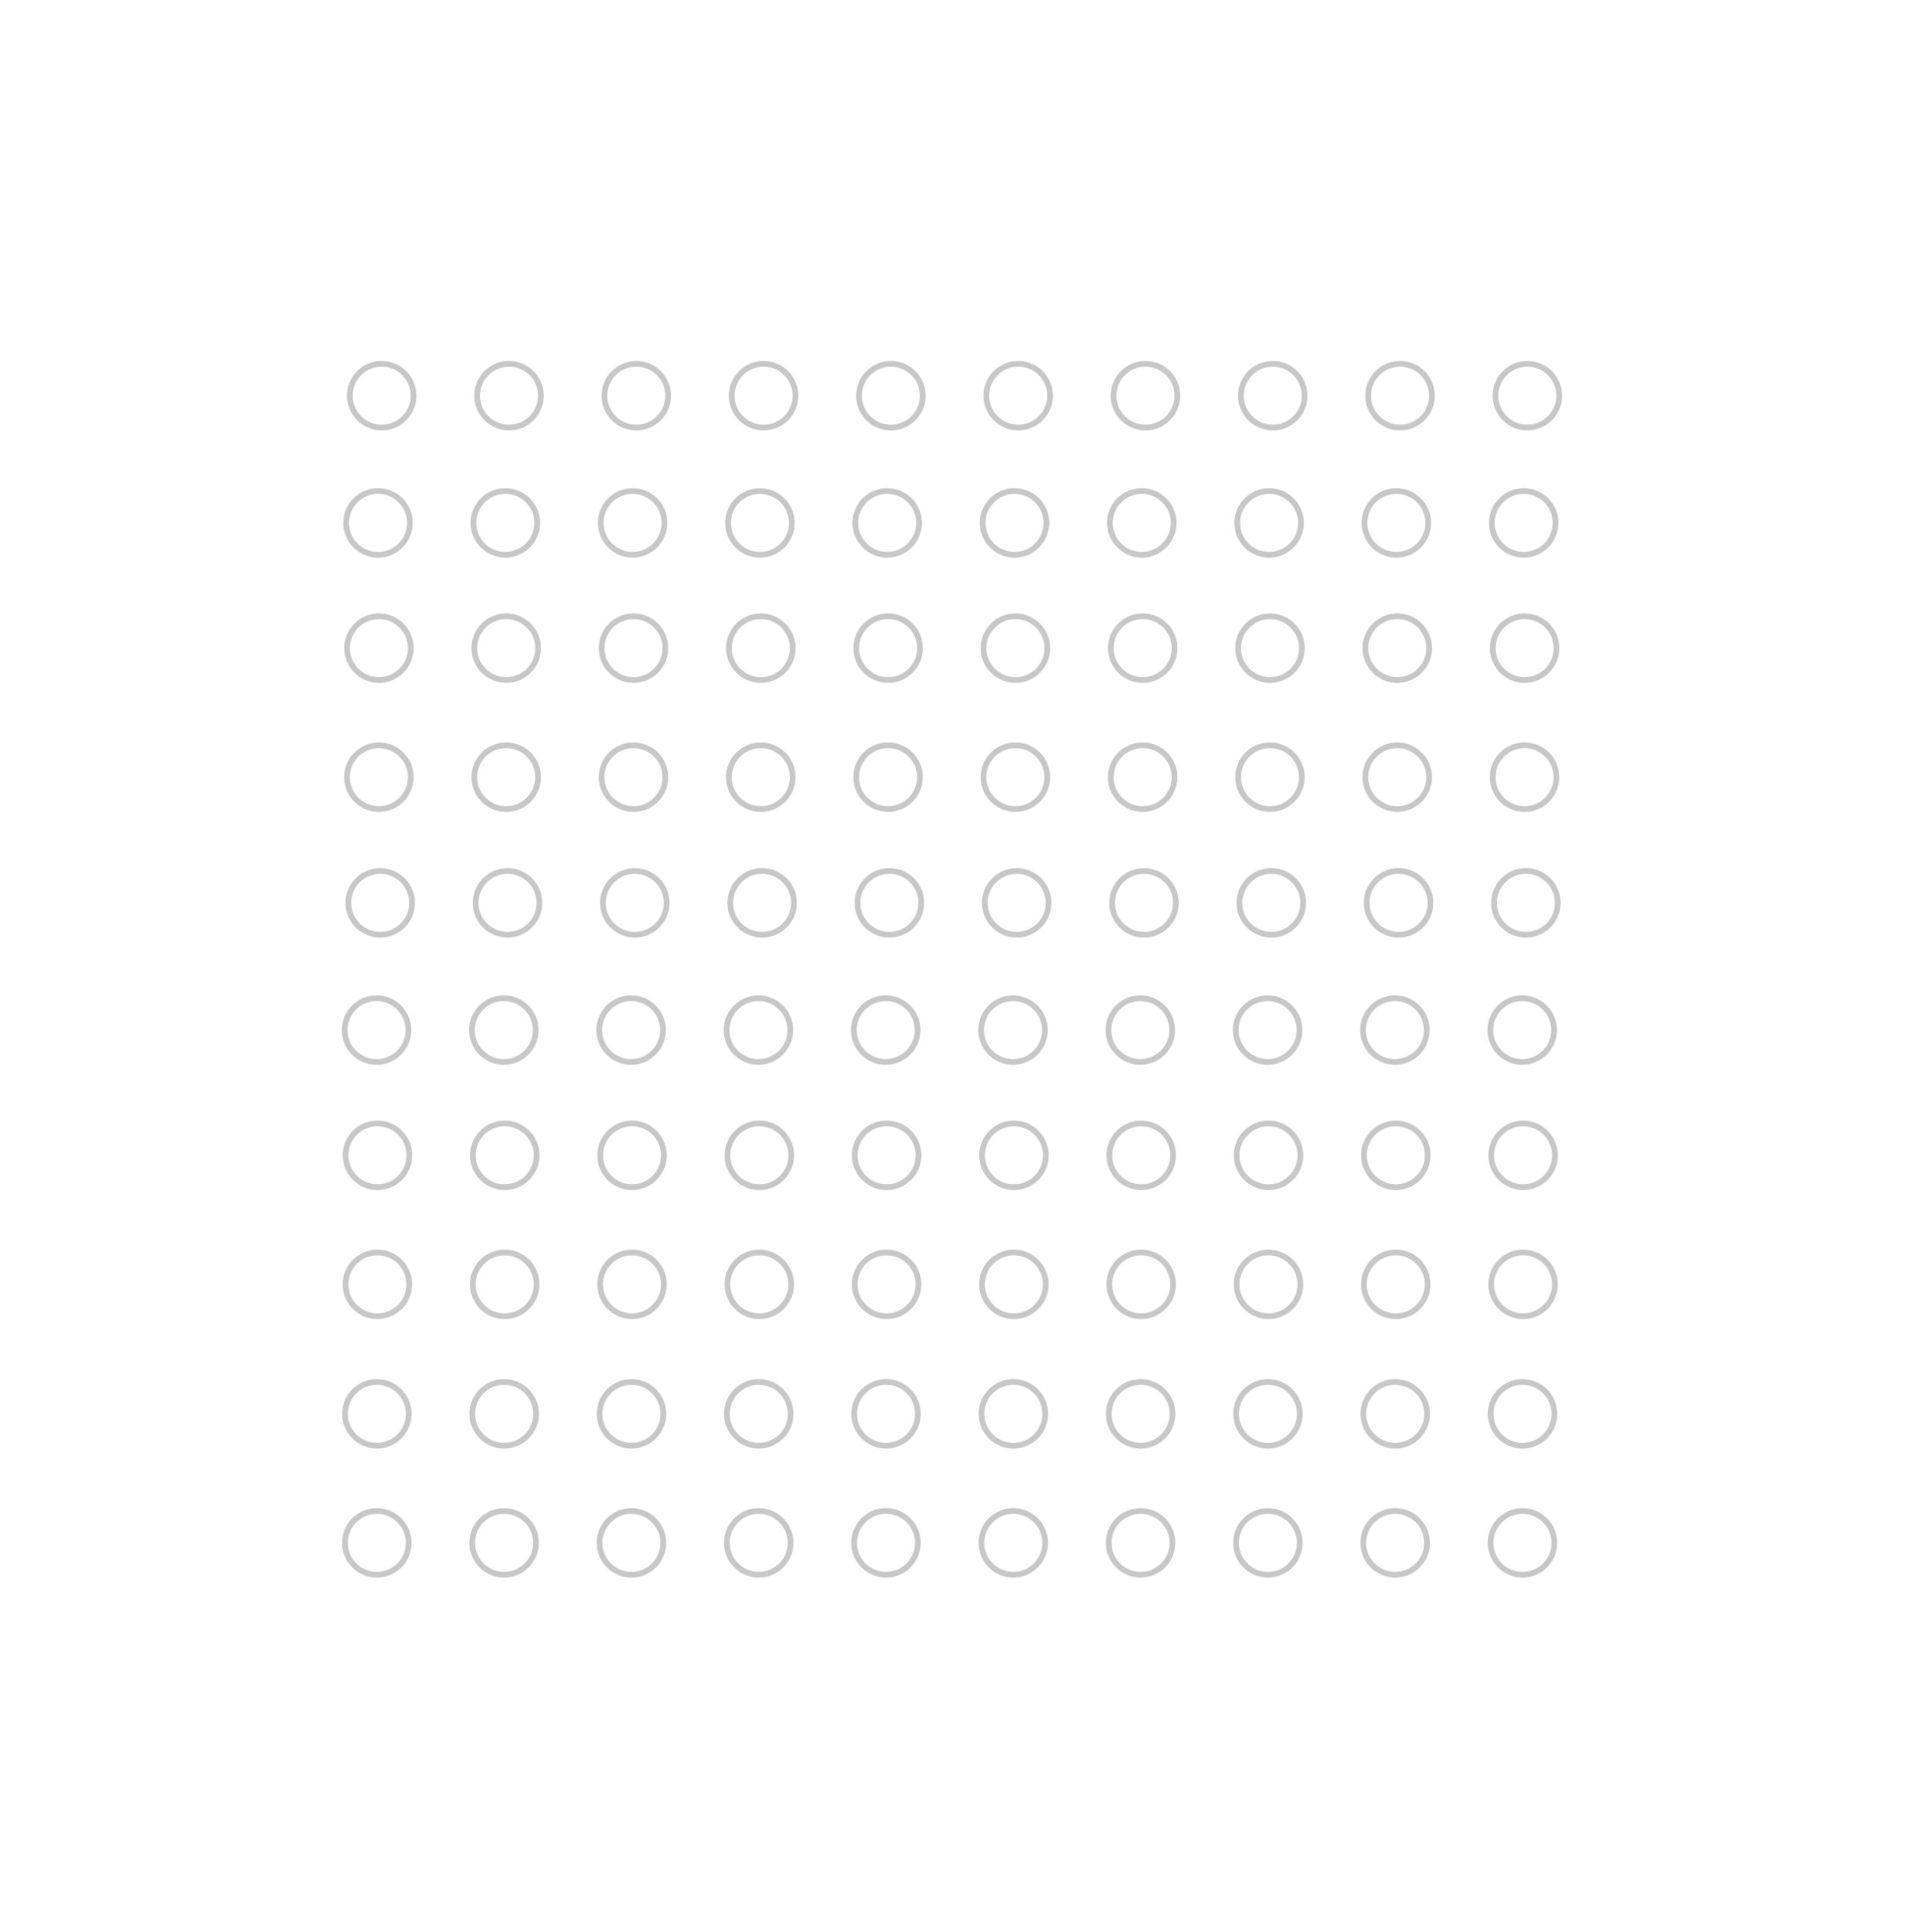 <?xml version="1.0" encoding="UTF-8" standalone="no"?>
<svg
   xmlns:dc="http://purl.org/dc/elements/1.1/"
   xmlns:cc="http://creativecommons.org/ns#"
   xmlns:rdf="http://www.w3.org/1999/02/22-rdf-syntax-ns#"
   xmlns:svg="http://www.w3.org/2000/svg"
   xmlns="http://www.w3.org/2000/svg"
   xmlns:sodipodi="http://sodipodi.sourceforge.net/DTD/sodipodi-0.dtd"
   xmlns:inkscape="http://www.inkscape.org/namespaces/inkscape"
   sodipodi:docname="12x12_base_with_air_vents.svg"
   inkscape:version="1.0 (4035a4f, 2020-05-01)"
   id="svg8"
   version="1.1"
   viewBox="0 0 302 303"
   height="303mm"
   width="302mm">
  <defs
     id="defs2" />
  <sodipodi:namedview
     inkscape:window-maximized="0"
     inkscape:window-y="23"
     inkscape:window-x="0"
     inkscape:window-height="1035"
     inkscape:window-width="1920"
     inkscape:snap-path-clip="true"
     width="12in"
     units="mm"
     inkscape:guide-bbox="true"
     showguides="true"
     inkscape:pagecheckerboard="false"
     inkscape:lockguides="true"
     showgrid="true"
     inkscape:document-rotation="0"
     inkscape:current-layer="layer1"
     inkscape:document-units="mm"
     inkscape:cy="631.24417"
     inkscape:cx="230.6108"
     inkscape:zoom="0.22"
     inkscape:pageshadow="2"
     inkscape:pageopacity="0.0"
     borderopacity="1.0"
     bordercolor="#666666"
     pagecolor="#ffffff"
     id="base">
    <inkscape:grid
       opacity="0.125"
       color="#02080a"
       empopacity="0.251"
       empcolor="#ec060d"
       snapvisiblegridlinesonly="false"
       spacingy="2"
       spacingx="2"
       empspacing="10"
       units="mm"
       id="grid851"
       type="xygrid" />
    <sodipodi:guide
       inkscape:color="rgb(0,0,255)"
       inkscape:locked="true"
       inkscape:label="vent hole begin vertical"
       id="guide914"
       orientation="-1,0"
       position="50.8,309.6" />
    <sodipodi:guide
       inkscape:color="rgb(0,0,255)"
       inkscape:locked="true"
       inkscape:label="vent hole end vertical"
       id="guide920"
       orientation="-1,0"
       position="288,287.6" />
    <sodipodi:guide
       inkscape:color="rgb(0,0,255)"
       inkscape:locked="true"
       inkscape:label="vent hole end horizontal555.625"
       id="guide924"
       orientation="0,1"
       position="172,53.975" />
  </sodipodi:namedview>
  <g
     style="opacity:0.805"
     id="layer1"
     inkscape:groupmode="layer"
     inkscape:label="Layer 1">
    <ellipse
       ry="5"
       rx="5"
       cy="62.05"
       cx="59.851"
       id="path952"
       style="opacity:0.267;fill:none;fill-opacity:1;stroke:#000000;stroke-width:0.9;stroke-miterlimit:4;stroke-dasharray:none;stroke-opacity:1" />
    <ellipse
       ry="5"
       rx="5"
       style="opacity:0.267;fill:none;fill-opacity:1;stroke:#000000;stroke-width:0.9;stroke-miterlimit:4;stroke-dasharray:none;stroke-opacity:1"
       id="path952-0"
       cx="79.811"
       cy="62.05" />
    <ellipse
       ry="5"
       rx="5"
       style="opacity:0.267;fill:none;fill-opacity:1;stroke:#000000;stroke-width:0.9;stroke-miterlimit:4;stroke-dasharray:none;stroke-opacity:1"
       id="path952-03"
       cx="99.771"
       cy="62.05" />
    <ellipse
       ry="5"
       rx="5"
       cy="62.05"
       cx="119.731"
       id="path952-0-8"
       style="opacity:0.267;fill:none;fill-opacity:1;stroke:#000000;stroke-width:0.9;stroke-miterlimit:4;stroke-dasharray:none;stroke-opacity:1" />
    <ellipse
       ry="5"
       rx="5"
       style="opacity:0.267;fill:none;fill-opacity:1;stroke:#000000;stroke-width:0.9;stroke-miterlimit:4;stroke-dasharray:none;stroke-opacity:1"
       id="path952-3"
       cx="139.691"
       cy="62.05" />
    <ellipse
       ry="5"
       rx="5"
       cy="62.05"
       cx="159.651"
       id="path952-0-6"
       style="opacity:0.267;fill:none;fill-opacity:1;stroke:#000000;stroke-width:0.9;stroke-miterlimit:4;stroke-dasharray:none;stroke-opacity:1" />
    <ellipse
       ry="5"
       rx="5"
       cy="62.05"
       cx="179.611"
       id="path952-03-0"
       style="opacity:0.267;fill:none;fill-opacity:1;stroke:#000000;stroke-width:0.9;stroke-miterlimit:4;stroke-dasharray:none;stroke-opacity:1" />
    <ellipse
       ry="5"
       rx="5"
       style="opacity:0.267;fill:none;fill-opacity:1;stroke:#000000;stroke-width:0.9;stroke-miterlimit:4;stroke-dasharray:none;stroke-opacity:1"
       id="path952-0-8-4"
       cx="199.571"
       cy="62.05" />
    <ellipse
       ry="5"
       rx="5"
       style="opacity:0.267;fill:none;fill-opacity:1;stroke:#000000;stroke-width:0.9;stroke-miterlimit:4;stroke-dasharray:none;stroke-opacity:1"
       id="path952-0-6-0"
       cx="219.531"
       cy="62.05" />
    <ellipse
       ry="5"
       rx="5"
       style="opacity:0.267;fill:none;fill-opacity:1;stroke:#000000;stroke-width:0.9;stroke-miterlimit:4;stroke-dasharray:none;stroke-opacity:1"
       id="path952-03-0-9"
       cx="239.491"
       cy="62.05" />
    <ellipse
       ry="5"
       rx="5"
       style="opacity:0.267;fill:none;fill-opacity:1;stroke:#000000;stroke-width:0.9;stroke-miterlimit:4;stroke-dasharray:none;stroke-opacity:1"
       id="path952-2"
       cx="59.274"
       cy="81.999" />
    <ellipse
       ry="5"
       rx="5"
       cy="81.999"
       cx="79.234"
       id="path952-0-9"
       style="opacity:0.267;fill:none;fill-opacity:1;stroke:#000000;stroke-width:0.9;stroke-miterlimit:4;stroke-dasharray:none;stroke-opacity:1" />
    <ellipse
       ry="5"
       rx="5"
       cy="81.999"
       cx="99.195"
       id="path952-03-1"
       style="opacity:0.267;fill:none;fill-opacity:1;stroke:#000000;stroke-width:0.9;stroke-miterlimit:4;stroke-dasharray:none;stroke-opacity:1" />
    <ellipse
       ry="5"
       rx="5"
       style="opacity:0.267;fill:none;fill-opacity:1;stroke:#000000;stroke-width:0.9;stroke-miterlimit:4;stroke-dasharray:none;stroke-opacity:1"
       id="path952-0-8-0"
       cx="119.155"
       cy="81.999" />
    <ellipse
       ry="5"
       rx="5"
       cy="81.999"
       cx="139.115"
       id="path952-3-9"
       style="opacity:0.267;fill:none;fill-opacity:1;stroke:#000000;stroke-width:0.9;stroke-miterlimit:4;stroke-dasharray:none;stroke-opacity:1" />
    <ellipse
       ry="5"
       rx="5"
       style="opacity:0.267;fill:none;fill-opacity:1;stroke:#000000;stroke-width:0.9;stroke-miterlimit:4;stroke-dasharray:none;stroke-opacity:1"
       id="path952-0-6-3"
       cx="159.075"
       cy="81.999" />
    <ellipse
       ry="5"
       rx="5"
       style="opacity:0.267;fill:none;fill-opacity:1;stroke:#000000;stroke-width:0.9;stroke-miterlimit:4;stroke-dasharray:none;stroke-opacity:1"
       id="path952-03-0-0"
       cx="179.035"
       cy="81.999" />
    <ellipse
       ry="5"
       rx="5"
       cy="81.999"
       cx="198.995"
       id="path952-0-8-4-0"
       style="opacity:0.267;fill:none;fill-opacity:1;stroke:#000000;stroke-width:0.9;stroke-miterlimit:4;stroke-dasharray:none;stroke-opacity:1" />
    <ellipse
       ry="5"
       rx="5"
       cy="81.999"
       cx="218.955"
       id="path952-0-6-0-3"
       style="opacity:0.267;fill:none;fill-opacity:1;stroke:#000000;stroke-width:0.9;stroke-miterlimit:4;stroke-dasharray:none;stroke-opacity:1" />
    <ellipse
       ry="5"
       rx="5"
       cy="81.999"
       cx="238.915"
       id="path952-03-0-9-0"
       style="opacity:0.267;fill:none;fill-opacity:1;stroke:#000000;stroke-width:0.9;stroke-miterlimit:4;stroke-dasharray:none;stroke-opacity:1" />
    <ellipse
       ry="5"
       rx="5"
       style="opacity:0.267;fill:none;fill-opacity:1;stroke:#000000;stroke-width:0.9;stroke-miterlimit:4;stroke-dasharray:none;stroke-opacity:1"
       id="path952-1"
       cx="59.418"
       cy="101.638" />
    <ellipse
       ry="5"
       rx="5"
       cy="101.638"
       cx="79.378"
       id="path952-0-98"
       style="opacity:0.267;fill:none;fill-opacity:1;stroke:#000000;stroke-width:0.9;stroke-miterlimit:4;stroke-dasharray:none;stroke-opacity:1" />
    <ellipse
       ry="5"
       rx="5"
       cy="101.638"
       cx="99.338"
       id="path952-03-6"
       style="opacity:0.267;fill:none;fill-opacity:1;stroke:#000000;stroke-width:0.9;stroke-miterlimit:4;stroke-dasharray:none;stroke-opacity:1" />
    <ellipse
       ry="5"
       rx="5"
       style="opacity:0.267;fill:none;fill-opacity:1;stroke:#000000;stroke-width:0.9;stroke-miterlimit:4;stroke-dasharray:none;stroke-opacity:1"
       id="path952-0-8-9"
       cx="119.298"
       cy="101.638" />
    <ellipse
       ry="5"
       rx="5"
       cy="101.638"
       cx="139.258"
       id="path952-3-0"
       style="opacity:0.267;fill:none;fill-opacity:1;stroke:#000000;stroke-width:0.9;stroke-miterlimit:4;stroke-dasharray:none;stroke-opacity:1" />
    <ellipse
       ry="5"
       rx="5"
       style="opacity:0.267;fill:none;fill-opacity:1;stroke:#000000;stroke-width:0.9;stroke-miterlimit:4;stroke-dasharray:none;stroke-opacity:1"
       id="path952-0-6-1"
       cx="159.218"
       cy="101.638" />
    <ellipse
       ry="5"
       rx="5"
       style="opacity:0.267;fill:none;fill-opacity:1;stroke:#000000;stroke-width:0.9;stroke-miterlimit:4;stroke-dasharray:none;stroke-opacity:1"
       id="path952-03-0-6"
       cx="179.178"
       cy="101.638" />
    <ellipse
       ry="5"
       rx="5"
       cy="101.638"
       cx="199.138"
       id="path952-0-8-4-4"
       style="opacity:0.267;fill:none;fill-opacity:1;stroke:#000000;stroke-width:0.9;stroke-miterlimit:4;stroke-dasharray:none;stroke-opacity:1" />
    <ellipse
       ry="5"
       rx="5"
       cy="101.638"
       cx="219.098"
       id="path952-0-6-0-4"
       style="opacity:0.267;fill:none;fill-opacity:1;stroke:#000000;stroke-width:0.9;stroke-miterlimit:4;stroke-dasharray:none;stroke-opacity:1" />
    <ellipse
       ry="5"
       rx="5"
       cy="101.638"
       cx="239.059"
       id="path952-03-0-9-8"
       style="opacity:0.267;fill:none;fill-opacity:1;stroke:#000000;stroke-width:0.9;stroke-miterlimit:4;stroke-dasharray:none;stroke-opacity:1" />
    <ellipse
       ry="5"
       rx="5"
       cy="121.871"
       cx="59.411"
       id="path952-2-6"
       style="opacity:0.267;fill:none;fill-opacity:1;stroke:#000000;stroke-width:0.9;stroke-miterlimit:4;stroke-dasharray:none;stroke-opacity:1" />
    <ellipse
       ry="5"
       rx="5"
       style="opacity:0.267;fill:none;fill-opacity:1;stroke:#000000;stroke-width:0.9;stroke-miterlimit:4;stroke-dasharray:none;stroke-opacity:1"
       id="path952-0-9-1"
       cx="79.371"
       cy="121.871" />
    <ellipse
       ry="5"
       rx="5"
       style="opacity:0.267;fill:none;fill-opacity:1;stroke:#000000;stroke-width:0.9;stroke-miterlimit:4;stroke-dasharray:none;stroke-opacity:1"
       id="path952-03-1-4"
       cx="99.331"
       cy="121.871" />
    <ellipse
       ry="5"
       rx="5"
       cy="121.871"
       cx="119.291"
       id="path952-0-8-0-0"
       style="opacity:0.267;fill:none;fill-opacity:1;stroke:#000000;stroke-width:0.9;stroke-miterlimit:4;stroke-dasharray:none;stroke-opacity:1" />
    <ellipse
       ry="5"
       rx="5"
       style="opacity:0.267;fill:none;fill-opacity:1;stroke:#000000;stroke-width:0.9;stroke-miterlimit:4;stroke-dasharray:none;stroke-opacity:1"
       id="path952-3-9-8"
       cx="139.251"
       cy="121.871" />
    <ellipse
       ry="5"
       rx="5"
       cy="121.871"
       cx="159.211"
       id="path952-0-6-3-1"
       style="opacity:0.267;fill:none;fill-opacity:1;stroke:#000000;stroke-width:0.9;stroke-miterlimit:4;stroke-dasharray:none;stroke-opacity:1" />
    <ellipse
       ry="5"
       rx="5"
       cy="121.871"
       cx="179.171"
       id="path952-03-0-0-0"
       style="opacity:0.267;fill:none;fill-opacity:1;stroke:#000000;stroke-width:0.9;stroke-miterlimit:4;stroke-dasharray:none;stroke-opacity:1" />
    <ellipse
       ry="5"
       rx="5"
       style="opacity:0.267;fill:none;fill-opacity:1;stroke:#000000;stroke-width:0.9;stroke-miterlimit:4;stroke-dasharray:none;stroke-opacity:1"
       id="path952-0-8-4-0-3"
       cx="199.131"
       cy="121.871" />
    <ellipse
       ry="5"
       rx="5"
       style="opacity:0.267;fill:none;fill-opacity:1;stroke:#000000;stroke-width:0.9;stroke-miterlimit:4;stroke-dasharray:none;stroke-opacity:1"
       id="path952-0-6-0-3-1"
       cx="219.091"
       cy="121.871" />
    <ellipse
       ry="5"
       rx="5"
       style="opacity:0.267;fill:none;fill-opacity:1;stroke:#000000;stroke-width:0.9;stroke-miterlimit:4;stroke-dasharray:none;stroke-opacity:1"
       id="path952-03-0-9-0-1"
       cx="239.051"
       cy="121.871" />
    <ellipse
       ry="5"
       rx="5"
       style="opacity:0.267;fill:none;fill-opacity:1;stroke:#000000;stroke-width:0.9;stroke-miterlimit:4;stroke-dasharray:none;stroke-opacity:1"
       id="path952-5"
       cx="59.618"
       cy="141.583" />
    <ellipse
       ry="5"
       rx="5"
       cy="141.583"
       cx="79.579"
       id="path952-0-0"
       style="opacity:0.267;fill:none;fill-opacity:1;stroke:#000000;stroke-width:0.9;stroke-miterlimit:4;stroke-dasharray:none;stroke-opacity:1" />
    <ellipse
       ry="5"
       rx="5"
       cy="141.583"
       cx="99.539"
       id="path952-03-8"
       style="opacity:0.267;fill:none;fill-opacity:1;stroke:#000000;stroke-width:0.9;stroke-miterlimit:4;stroke-dasharray:none;stroke-opacity:1" />
    <ellipse
       ry="5"
       rx="5"
       style="opacity:0.267;fill:none;fill-opacity:1;stroke:#000000;stroke-width:0.9;stroke-miterlimit:4;stroke-dasharray:none;stroke-opacity:1"
       id="path952-0-8-49"
       cx="119.499"
       cy="141.583" />
    <ellipse
       ry="5"
       rx="5"
       cy="141.583"
       cx="139.459"
       id="path952-3-3"
       style="opacity:0.267;fill:none;fill-opacity:1;stroke:#000000;stroke-width:0.9;stroke-miterlimit:4;stroke-dasharray:none;stroke-opacity:1" />
    <ellipse
       ry="5"
       rx="5"
       style="opacity:0.267;fill:none;fill-opacity:1;stroke:#000000;stroke-width:0.9;stroke-miterlimit:4;stroke-dasharray:none;stroke-opacity:1"
       id="path952-0-6-05"
       cx="159.419"
       cy="141.583" />
    <ellipse
       ry="5"
       rx="5"
       style="opacity:0.267;fill:none;fill-opacity:1;stroke:#000000;stroke-width:0.9;stroke-miterlimit:4;stroke-dasharray:none;stroke-opacity:1"
       id="path952-03-0-2"
       cx="179.379"
       cy="141.583" />
    <ellipse
       ry="5"
       rx="5"
       cy="141.583"
       cx="199.339"
       id="path952-0-8-4-3"
       style="opacity:0.267;fill:none;fill-opacity:1;stroke:#000000;stroke-width:0.9;stroke-miterlimit:4;stroke-dasharray:none;stroke-opacity:1" />
    <ellipse
       ry="5"
       rx="5"
       cy="141.583"
       cx="219.299"
       id="path952-0-6-0-8"
       style="opacity:0.267;fill:none;fill-opacity:1;stroke:#000000;stroke-width:0.9;stroke-miterlimit:4;stroke-dasharray:none;stroke-opacity:1" />
    <ellipse
       ry="5"
       rx="5"
       cy="141.583"
       cx="239.259"
       id="path952-03-0-9-7"
       style="opacity:0.267;fill:none;fill-opacity:1;stroke:#000000;stroke-width:0.9;stroke-miterlimit:4;stroke-dasharray:none;stroke-opacity:1" />
    <ellipse
       ry="5"
       rx="5"
       cy="161.532"
       cx="59.042"
       id="path952-2-8"
       style="opacity:0.267;fill:none;fill-opacity:1;stroke:#000000;stroke-width:0.9;stroke-miterlimit:4;stroke-dasharray:none;stroke-opacity:1" />
    <ellipse
       ry="5"
       rx="5"
       style="opacity:0.267;fill:none;fill-opacity:1;stroke:#000000;stroke-width:0.9;stroke-miterlimit:4;stroke-dasharray:none;stroke-opacity:1"
       id="path952-0-9-0"
       cx="79.002"
       cy="161.532" />
    <ellipse
       ry="5"
       rx="5"
       style="opacity:0.267;fill:none;fill-opacity:1;stroke:#000000;stroke-width:0.9;stroke-miterlimit:4;stroke-dasharray:none;stroke-opacity:1"
       id="path952-03-1-45"
       cx="98.962"
       cy="161.532" />
    <ellipse
       ry="5"
       rx="5"
       cy="161.532"
       cx="118.923"
       id="path952-0-8-0-7"
       style="opacity:0.267;fill:none;fill-opacity:1;stroke:#000000;stroke-width:0.9;stroke-miterlimit:4;stroke-dasharray:none;stroke-opacity:1" />
    <ellipse
       ry="5"
       rx="5"
       style="opacity:0.267;fill:none;fill-opacity:1;stroke:#000000;stroke-width:0.9;stroke-miterlimit:4;stroke-dasharray:none;stroke-opacity:1"
       id="path952-3-9-1"
       cx="138.883"
       cy="161.532" />
    <ellipse
       ry="5"
       rx="5"
       cy="161.532"
       cx="158.843"
       id="path952-0-6-3-0"
       style="opacity:0.267;fill:none;fill-opacity:1;stroke:#000000;stroke-width:0.9;stroke-miterlimit:4;stroke-dasharray:none;stroke-opacity:1" />
    <ellipse
       ry="5"
       rx="5"
       cy="161.532"
       cx="178.803"
       id="path952-03-0-0-6"
       style="opacity:0.267;fill:none;fill-opacity:1;stroke:#000000;stroke-width:0.9;stroke-miterlimit:4;stroke-dasharray:none;stroke-opacity:1" />
    <ellipse
       ry="5"
       rx="5"
       style="opacity:0.267;fill:none;fill-opacity:1;stroke:#000000;stroke-width:0.9;stroke-miterlimit:4;stroke-dasharray:none;stroke-opacity:1"
       id="path952-0-8-4-0-0"
       cx="198.763"
       cy="161.532" />
    <ellipse
       ry="5"
       rx="5"
       style="opacity:0.267;fill:none;fill-opacity:1;stroke:#000000;stroke-width:0.9;stroke-miterlimit:4;stroke-dasharray:none;stroke-opacity:1"
       id="path952-0-6-0-3-3"
       cx="218.723"
       cy="161.532" />
    <ellipse
       ry="5"
       rx="5"
       style="opacity:0.267;fill:none;fill-opacity:1;stroke:#000000;stroke-width:0.9;stroke-miterlimit:4;stroke-dasharray:none;stroke-opacity:1"
       id="path952-03-0-9-0-3"
       cx="238.683"
       cy="161.532" />
    <ellipse
       ry="5"
       rx="5"
       cy="181.171"
       cx="59.186"
       id="path952-1-5"
       style="opacity:0.267;fill:none;fill-opacity:1;stroke:#000000;stroke-width:0.9;stroke-miterlimit:4;stroke-dasharray:none;stroke-opacity:1" />
    <ellipse
       ry="5"
       rx="5"
       style="opacity:0.267;fill:none;fill-opacity:1;stroke:#000000;stroke-width:0.9;stroke-miterlimit:4;stroke-dasharray:none;stroke-opacity:1"
       id="path952-0-98-0"
       cx="79.146"
       cy="181.171" />
    <ellipse
       ry="5"
       rx="5"
       style="opacity:0.267;fill:none;fill-opacity:1;stroke:#000000;stroke-width:0.9;stroke-miterlimit:4;stroke-dasharray:none;stroke-opacity:1"
       id="path952-03-6-2"
       cx="99.106"
       cy="181.171" />
    <ellipse
       ry="5"
       rx="5"
       cy="181.171"
       cx="119.066"
       id="path952-0-8-9-3"
       style="opacity:0.267;fill:none;fill-opacity:1;stroke:#000000;stroke-width:0.9;stroke-miterlimit:4;stroke-dasharray:none;stroke-opacity:1" />
    <ellipse
       ry="5"
       rx="5"
       style="opacity:0.267;fill:none;fill-opacity:1;stroke:#000000;stroke-width:0.9;stroke-miterlimit:4;stroke-dasharray:none;stroke-opacity:1"
       id="path952-3-0-2"
       cx="139.026"
       cy="181.171" />
    <ellipse
       ry="5"
       rx="5"
       cy="181.171"
       cx="158.986"
       id="path952-0-6-1-7"
       style="opacity:0.267;fill:none;fill-opacity:1;stroke:#000000;stroke-width:0.9;stroke-miterlimit:4;stroke-dasharray:none;stroke-opacity:1" />
    <ellipse
       ry="5"
       rx="5"
       cy="181.171"
       cx="178.946"
       id="path952-03-0-6-1"
       style="opacity:0.267;fill:none;fill-opacity:1;stroke:#000000;stroke-width:0.9;stroke-miterlimit:4;stroke-dasharray:none;stroke-opacity:1" />
    <ellipse
       ry="5"
       rx="5"
       style="opacity:0.267;fill:none;fill-opacity:1;stroke:#000000;stroke-width:0.9;stroke-miterlimit:4;stroke-dasharray:none;stroke-opacity:1"
       id="path952-0-8-4-4-0"
       cx="198.906"
       cy="181.171" />
    <ellipse
       ry="5"
       rx="5"
       style="opacity:0.267;fill:none;fill-opacity:1;stroke:#000000;stroke-width:0.9;stroke-miterlimit:4;stroke-dasharray:none;stroke-opacity:1"
       id="path952-0-6-0-4-0"
       cx="218.866"
       cy="181.171" />
    <ellipse
       ry="5"
       rx="5"
       style="opacity:0.267;fill:none;fill-opacity:1;stroke:#000000;stroke-width:0.9;stroke-miterlimit:4;stroke-dasharray:none;stroke-opacity:1"
       id="path952-03-0-9-8-9"
       cx="238.826"
       cy="181.171" />
    <ellipse
       ry="5"
       rx="5"
       style="opacity:0.267;fill:none;fill-opacity:1;stroke:#000000;stroke-width:0.9;stroke-miterlimit:4;stroke-dasharray:none;stroke-opacity:1"
       id="path952-2-6-7"
       cx="59.178"
       cy="201.404" />
    <ellipse
       ry="5"
       rx="5"
       cy="201.404"
       cx="79.139"
       id="path952-0-9-1-1"
       style="opacity:0.267;fill:none;fill-opacity:1;stroke:#000000;stroke-width:0.9;stroke-miterlimit:4;stroke-dasharray:none;stroke-opacity:1" />
    <ellipse
       ry="5"
       rx="5"
       cy="201.404"
       cx="99.099"
       id="path952-03-1-4-7"
       style="opacity:0.267;fill:none;fill-opacity:1;stroke:#000000;stroke-width:0.9;stroke-miterlimit:4;stroke-dasharray:none;stroke-opacity:1" />
    <ellipse
       ry="5"
       rx="5"
       style="opacity:0.267;fill:none;fill-opacity:1;stroke:#000000;stroke-width:0.9;stroke-miterlimit:4;stroke-dasharray:none;stroke-opacity:1"
       id="path952-0-8-0-0-4"
       cx="119.059"
       cy="201.404" />
    <ellipse
       ry="5"
       rx="5"
       cy="201.404"
       cx="139.019"
       id="path952-3-9-8-5"
       style="opacity:0.267;fill:none;fill-opacity:1;stroke:#000000;stroke-width:0.9;stroke-miterlimit:4;stroke-dasharray:none;stroke-opacity:1" />
    <ellipse
       ry="5"
       rx="5"
       style="opacity:0.267;fill:none;fill-opacity:1;stroke:#000000;stroke-width:0.9;stroke-miterlimit:4;stroke-dasharray:none;stroke-opacity:1"
       id="path952-0-6-3-1-1"
       cx="158.979"
       cy="201.404" />
    <ellipse
       ry="5"
       rx="5"
       style="opacity:0.267;fill:none;fill-opacity:1;stroke:#000000;stroke-width:0.9;stroke-miterlimit:4;stroke-dasharray:none;stroke-opacity:1"
       id="path952-03-0-0-0-7"
       cx="178.939"
       cy="201.404" />
    <ellipse
       ry="5"
       rx="5"
       cy="201.404"
       cx="198.899"
       id="path952-0-8-4-0-3-8"
       style="opacity:0.267;fill:none;fill-opacity:1;stroke:#000000;stroke-width:0.9;stroke-miterlimit:4;stroke-dasharray:none;stroke-opacity:1" />
    <ellipse
       ry="5"
       rx="5"
       cy="201.404"
       cx="218.859"
       id="path952-0-6-0-3-1-2"
       style="opacity:0.267;fill:none;fill-opacity:1;stroke:#000000;stroke-width:0.9;stroke-miterlimit:4;stroke-dasharray:none;stroke-opacity:1" />
    <ellipse
       ry="5"
       rx="5"
       cy="201.404"
       cx="238.819"
       id="path952-03-0-9-0-1-5"
       style="opacity:0.267;fill:none;fill-opacity:1;stroke:#000000;stroke-width:0.9;stroke-miterlimit:4;stroke-dasharray:none;stroke-opacity:1" />
    <ellipse
       ry="5"
       rx="5"
       style="opacity:0.267;fill:none;fill-opacity:1;stroke:#000000;stroke-width:0.9;stroke-miterlimit:4;stroke-dasharray:none;stroke-opacity:1"
       id="path952-1-5-4"
       cx="59.093"
       cy="221.711" />
    <ellipse
       ry="5"
       rx="5"
       cy="221.711"
       cx="79.053"
       id="path952-0-98-0-5"
       style="opacity:0.267;fill:none;fill-opacity:1;stroke:#000000;stroke-width:0.9;stroke-miterlimit:4;stroke-dasharray:none;stroke-opacity:1" />
    <ellipse
       ry="5"
       rx="5"
       cy="221.711"
       cx="99.013"
       id="path952-03-6-2-3"
       style="opacity:0.267;fill:none;fill-opacity:1;stroke:#000000;stroke-width:0.9;stroke-miterlimit:4;stroke-dasharray:none;stroke-opacity:1" />
    <ellipse
       ry="5"
       rx="5"
       style="opacity:0.267;fill:none;fill-opacity:1;stroke:#000000;stroke-width:0.9;stroke-miterlimit:4;stroke-dasharray:none;stroke-opacity:1"
       id="path952-0-8-9-3-0"
       cx="118.973"
       cy="221.711" />
    <ellipse
       ry="5"
       rx="5"
       cy="221.711"
       cx="138.933"
       id="path952-3-0-2-1"
       style="opacity:0.267;fill:none;fill-opacity:1;stroke:#000000;stroke-width:0.9;stroke-miterlimit:4;stroke-dasharray:none;stroke-opacity:1" />
    <ellipse
       ry="5"
       rx="5"
       style="opacity:0.267;fill:none;fill-opacity:1;stroke:#000000;stroke-width:0.9;stroke-miterlimit:4;stroke-dasharray:none;stroke-opacity:1"
       id="path952-0-6-1-7-9"
       cx="158.893"
       cy="221.711" />
    <ellipse
       ry="5"
       rx="5"
       style="opacity:0.267;fill:none;fill-opacity:1;stroke:#000000;stroke-width:0.9;stroke-miterlimit:4;stroke-dasharray:none;stroke-opacity:1"
       id="path952-03-0-6-1-4"
       cx="178.854"
       cy="221.711" />
    <ellipse
       ry="5"
       rx="5"
       cy="221.711"
       cx="198.814"
       id="path952-0-8-4-4-0-5"
       style="opacity:0.267;fill:none;fill-opacity:1;stroke:#000000;stroke-width:0.9;stroke-miterlimit:4;stroke-dasharray:none;stroke-opacity:1" />
    <ellipse
       ry="5"
       rx="5"
       cy="221.711"
       cx="218.774"
       id="path952-0-6-0-4-0-9"
       style="opacity:0.267;fill:none;fill-opacity:1;stroke:#000000;stroke-width:0.9;stroke-miterlimit:4;stroke-dasharray:none;stroke-opacity:1" />
    <ellipse
       ry="5"
       rx="5"
       cy="221.711"
       cx="238.734"
       id="path952-03-0-9-8-9-3"
       style="opacity:0.267;fill:none;fill-opacity:1;stroke:#000000;stroke-width:0.9;stroke-miterlimit:4;stroke-dasharray:none;stroke-opacity:1" />
    <ellipse
       ry="5"
       rx="5"
       cy="241.944"
       cx="59.086"
       id="path952-2-6-7-9"
       style="opacity:0.267;fill:none;fill-opacity:1;stroke:#000000;stroke-width:0.9;stroke-miterlimit:4;stroke-dasharray:none;stroke-opacity:1" />
    <ellipse
       ry="5"
       rx="5"
       style="opacity:0.267;fill:none;fill-opacity:1;stroke:#000000;stroke-width:0.9;stroke-miterlimit:4;stroke-dasharray:none;stroke-opacity:1"
       id="path952-0-9-1-1-6"
       cx="79.046"
       cy="241.944" />
    <ellipse
       ry="5"
       rx="5"
       style="opacity:0.267;fill:none;fill-opacity:1;stroke:#000000;stroke-width:0.9;stroke-miterlimit:4;stroke-dasharray:none;stroke-opacity:1"
       id="path952-03-1-4-7-6"
       cx="99.006"
       cy="241.944" />
    <ellipse
       ry="5"
       rx="5"
       cy="241.944"
       cx="118.966"
       id="path952-0-8-0-0-4-4"
       style="opacity:0.267;fill:none;fill-opacity:1;stroke:#000000;stroke-width:0.9;stroke-miterlimit:4;stroke-dasharray:none;stroke-opacity:1" />
    <ellipse
       ry="5"
       rx="5"
       style="opacity:0.267;fill:none;fill-opacity:1;stroke:#000000;stroke-width:0.9;stroke-miterlimit:4;stroke-dasharray:none;stroke-opacity:1"
       id="path952-3-9-8-5-0"
       cx="138.926"
       cy="241.944" />
    <ellipse
       ry="5"
       rx="5"
       cy="241.944"
       cx="158.886"
       id="path952-0-6-3-1-1-8"
       style="opacity:0.267;fill:none;fill-opacity:1;stroke:#000000;stroke-width:0.9;stroke-miterlimit:4;stroke-dasharray:none;stroke-opacity:1" />
    <ellipse
       ry="5"
       rx="5"
       cy="241.944"
       cx="178.846"
       id="path952-03-0-0-0-7-2"
       style="opacity:0.267;fill:none;fill-opacity:1;stroke:#000000;stroke-width:0.9;stroke-miterlimit:4;stroke-dasharray:none;stroke-opacity:1" />
    <ellipse
       ry="5"
       rx="5"
       style="opacity:0.267;fill:none;fill-opacity:1;stroke:#000000;stroke-width:0.9;stroke-miterlimit:4;stroke-dasharray:none;stroke-opacity:1"
       id="path952-0-8-4-0-3-8-0"
       cx="198.806"
       cy="241.944" />
    <ellipse
       ry="5"
       rx="5"
       style="opacity:0.267;fill:none;fill-opacity:1;stroke:#000000;stroke-width:0.9;stroke-miterlimit:4;stroke-dasharray:none;stroke-opacity:1"
       id="path952-0-6-0-3-1-2-6"
       cx="218.767"
       cy="241.944" />
    <ellipse
       ry="5"
       rx="5"
       style="opacity:0.267;fill:none;fill-opacity:1;stroke:#000000;stroke-width:0.9;stroke-miterlimit:4;stroke-dasharray:none;stroke-opacity:1"
       id="path952-03-0-9-0-1-5-0"
       cx="238.727"
       cy="241.944" />
  </g>
</svg>
